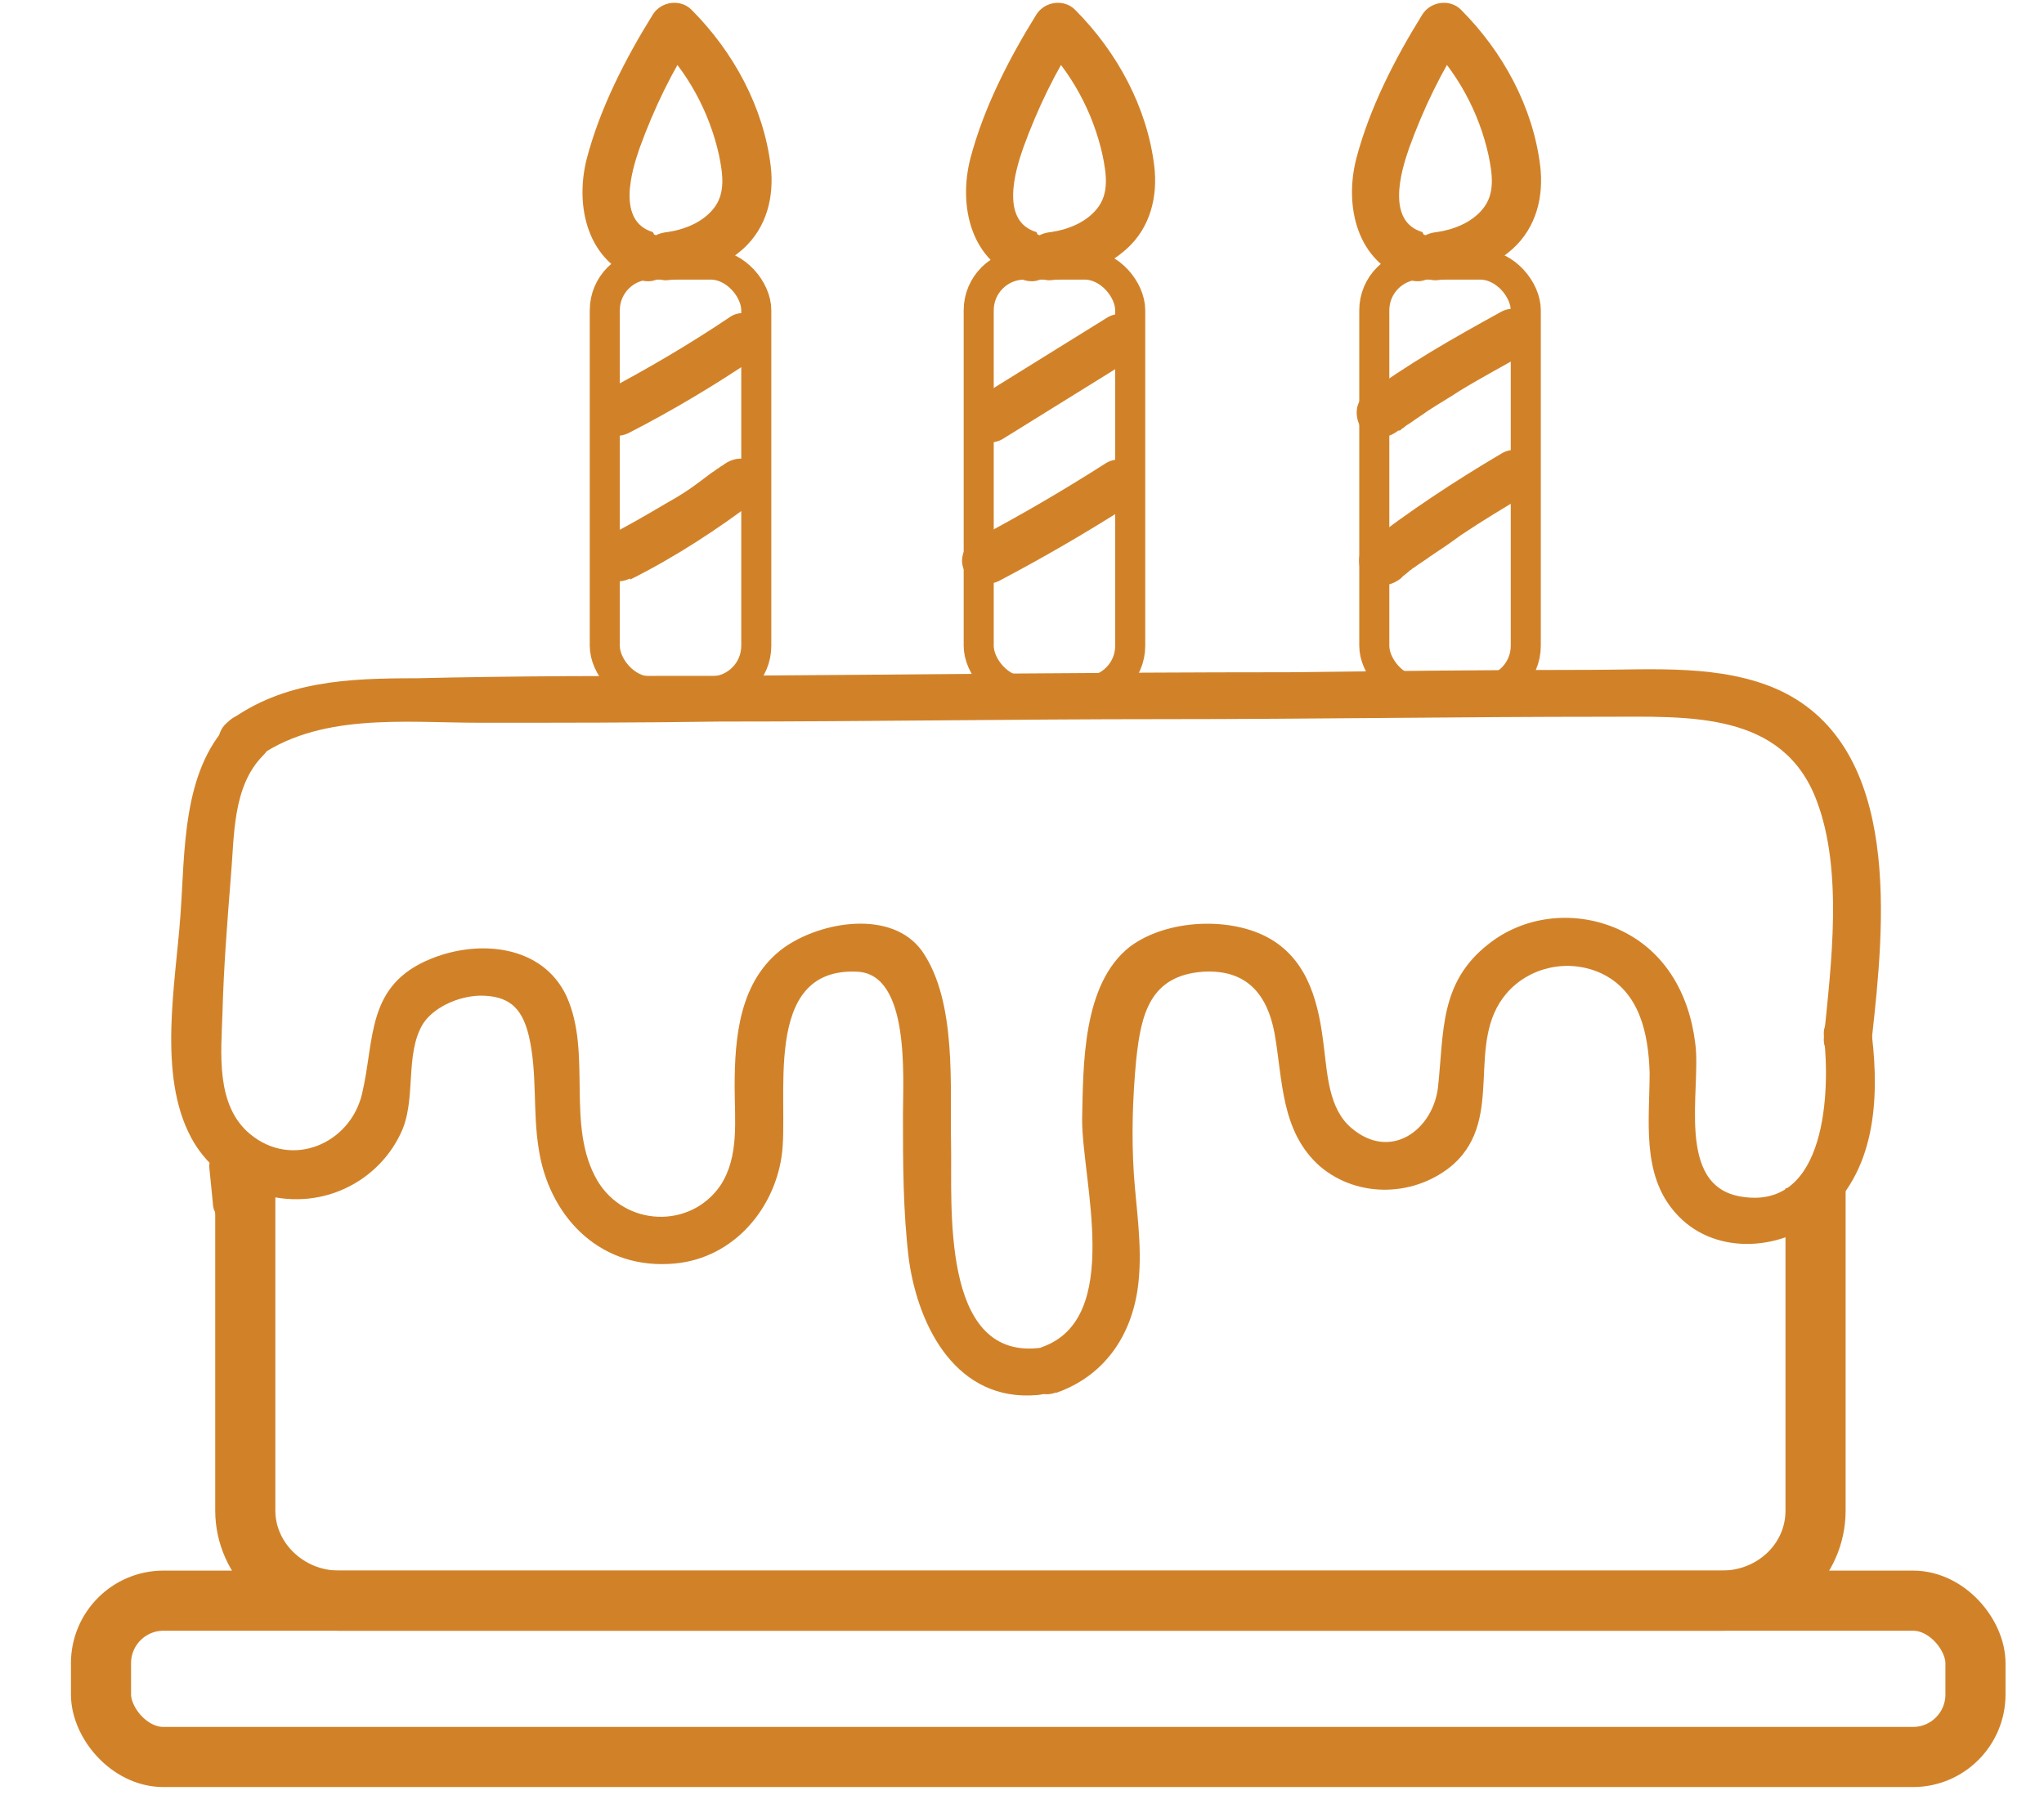 <?xml version="1.0" encoding="UTF-8"?><svg id="Layer_1" xmlns="http://www.w3.org/2000/svg" width="17" height="15" viewBox="0 0 17 15"><defs><style>.cls-1{fill:#d18229;}.cls-2{stroke-width:.25px;}.cls-2,.cls-3{fill:none;stroke:#d18229;stroke-miterlimit:10;}.cls-3{stroke-width:.5px;}</style></defs><path class="cls-3" d="m15.1,9.88v2.68c0,.42-.35.75-.78.75H2.82c-.43,0-.78-.34-.78-.75v-2.71"/><rect class="cls-3" x=".84" y="13.31" width="15.59" height="1.3" rx=".52" ry=".52"/><rect class="cls-2" x="5.03" y="2.2" width="1.26" height="3.55" rx=".38" ry=".38"/><rect class="cls-2" x="8.14" y="2.2" width="1.26" height="3.55" rx=".38" ry=".38"/><rect class="cls-2" x="11.43" y="2.2" width="1.26" height="3.55" rx=".38" ry=".38"/><path class="cls-1" d="m11.64,3.58s-.01,0,0,0c.01,0,.02-.02.03-.02.02-.02.04-.03.07-.05.04-.03.09-.06.13-.09.09-.06.18-.11.27-.17.18-.11.37-.21.56-.32.09-.05.13-.18.07-.27s-.18-.12-.28-.07c-.4.22-.79.44-1.15.71-.08.06-.07.21,0,.28.09.08.2.07.29,0h0Z"/><path class="cls-1" d="m11.67,4.79s.04-.03.06-.05c.01,0,.02-.02.03-.02-.01.01-.01,0,0,0,.04-.03.09-.06.13-.09.09-.06.18-.12.26-.18.18-.12.36-.23.55-.34.09-.05.13-.18.07-.27s-.18-.13-.28-.07c-.39.23-.77.48-1.13.76-.08.06-.07.21,0,.28.09.08.2.07.29,0h0Z"/><path class="cls-1" d="m8.34,3.65l1.08-.67c.09-.06.13-.18.07-.27-.06-.09-.18-.13-.28-.07l-1.08.67c-.09.06-.13.18-.07.27.06.09.18.13.28.07h0Z"/><path class="cls-1" d="m8.31,4.83c.38-.2.74-.41,1.1-.64.09-.06.13-.18.07-.27-.06-.09-.18-.13-.28-.07-.36.23-.72.44-1.1.64-.09.05-.13.18-.07.27.06.09.18.12.28.07h0Z"/><path class="cls-1" d="m5.23,3.6c.37-.19.72-.4,1.06-.63.09-.06.13-.17.07-.27-.06-.08-.18-.13-.28-.07-.34.23-.7.44-1.06.63-.09.05-.13.18-.07.27.06.09.18.12.28.07h0Z"/><path class="cls-1" d="m5.24,4.82c.38-.19.73-.42,1.06-.67.08-.06.07-.21,0-.28-.09-.08-.2-.07-.29,0-.02.01-.02.01,0,0,0,0-.02.01-.03.02-.02.01-.04.03-.06.04-.04.03-.08.06-.12.09-.08.06-.16.11-.25.16-.17.1-.34.2-.52.29-.09.05-.13.18-.07.27.06.09.18.12.28.07h0Z"/><path class="cls-1" d="m5.43,1.93c-.3-.09-.18-.5-.11-.7.12-.33.27-.64.46-.93l-.32.04c.26.26.44.59.52.95.03.15.06.32-.05.45-.09.11-.24.17-.38.19-.11.01-.2.08-.2.2,0,.1.09.21.2.2.23-.02.45-.1.63-.26.2-.18.26-.44.23-.69-.06-.49-.31-.95-.66-1.3-.09-.09-.25-.07-.32.04-.23.37-.44.78-.55,1.2-.1.39,0,.87.45,1.01.25.07.35-.3.11-.38h0Z"/><path class="cls-1" d="m8.62,1.93c-.3-.09-.18-.5-.11-.7.12-.33.27-.64.46-.93l-.32.04c.26.26.44.59.52.95.03.15.06.32-.05.45-.09.11-.24.17-.38.19-.11.01-.2.08-.2.2,0,.1.09.21.2.2.23-.02.45-.1.63-.26.2-.18.26-.44.23-.69-.06-.49-.31-.95-.66-1.3-.09-.09-.25-.07-.32.04-.23.37-.44.78-.55,1.2-.1.39,0,.87.45,1.01.25.07.35-.3.11-.38h0Z"/><path class="cls-1" d="m11.83,1.93c-.3-.09-.18-.5-.11-.7.12-.33.27-.64.46-.93l-.32.04c.26.26.44.59.52.95.03.15.06.32-.05.45-.09.11-.24.17-.38.19-.11.01-.2.08-.2.2,0,.1.09.21.2.2.23-.02.45-.1.63-.26.2-.18.26-.44.23-.69-.06-.49-.31-.95-.66-1.3-.09-.09-.25-.07-.32.04-.23.37-.44.78-.55,1.2-.1.39,0,.87.45,1.01.25.07.35-.3.11-.38h0Z"/><g><path class="cls-1" d="m1.91,6.01c-.4.41-.37,1.08-.41,1.61-.04.56-.19,1.32.09,1.84.23.43.78.63,1.24.44.22-.09.4-.26.5-.47.14-.28.03-.66.19-.92.1-.15.33-.24.51-.23.23.01.32.13.37.34.07.31.03.62.08.93.08.54.48.99,1.08.96.51-.02.87-.43.94-.89s-.18-1.58.63-1.54c.44.02.38.88.38,1.19,0,.4,0,.81.05,1.21.08.56.4,1.18,1.07,1.12.26-.02.26-.42,0-.39-.81.08-.71-1.2-.72-1.69s.05-1.19-.24-1.61c-.25-.35-.84-.25-1.15-.03-.37.27-.41.74-.41,1.16,0,.27.04.58-.12.82-.25.36-.79.34-1.02-.04-.27-.46-.04-1.06-.26-1.54-.2-.42-.72-.47-1.12-.31-.55.22-.47.67-.58,1.13-.1.41-.58.62-.93.33-.29-.24-.24-.68-.23-1,.01-.38.04-.76.07-1.14.03-.33.01-.75.27-1.01.18-.18-.11-.46-.29-.28h0Z"/><path class="cls-1" d="m8.79,11.58c.42-.15.64-.51.68-.93.03-.3-.02-.6-.04-.89-.02-.32-.01-.63.02-.95.04-.37.11-.7.56-.73.36-.02.53.19.59.51.07.39.05.82.38,1.11.32.27.8.25,1.11-.02.43-.39.09-1.01.44-1.42.19-.22.51-.29.78-.17.33.15.4.51.41.83,0,.39-.07.84.21,1.16.31.36.87.33,1.22.04.45-.37.48-.98.42-1.5-.03-.25-.43-.25-.4,0,.05.43.03,1.45-.69,1.33-.55-.09-.33-.89-.38-1.27-.05-.42-.26-.8-.68-.97-.35-.14-.75-.09-1.04.14-.41.32-.37.73-.42,1.19-.04.35-.39.62-.72.34-.19-.16-.2-.45-.23-.68-.04-.34-.12-.7-.44-.89s-.86-.17-1.17.06c-.4.31-.39.99-.4,1.44,0,.51.34,1.65-.33,1.89-.24.09-.14.47.11.38h0Z"/><path class="cls-1" d="m2.11,6.32c.53-.4,1.25-.31,1.89-.31s1.32,0,1.98-.01c1.23,0,2.46-.02,3.69-.02s2.46-.02,3.69-.02c.68,0,1.47-.05,1.75.7.22.58.12,1.36.06,1.96-.03.25.38.25.4,0,.1-.91.26-2.4-.77-2.88-.48-.22-1.06-.17-1.57-.17-.84,0-1.67.01-2.51.02-1.58,0-3.16.02-4.75.03-.84,0-1.67,0-2.51.02-.56,0-1.1.02-1.56.36-.2.15,0,.49.2.34h0Z"/></g><path class="cls-1" d="m2.17,10l-.03-.3s0-.05-.02-.08c0-.02-.02-.05-.04-.06-.03-.03-.09-.06-.14-.06s-.11.02-.14.06c-.03.04-.06.09-.06.14l.03.3s0,.05.02.08c0,.02.02.05.04.06.03.03.09.06.14.06s.11-.02.14-.06c.03-.04.06-.09.06-.14h0Z"/></svg>